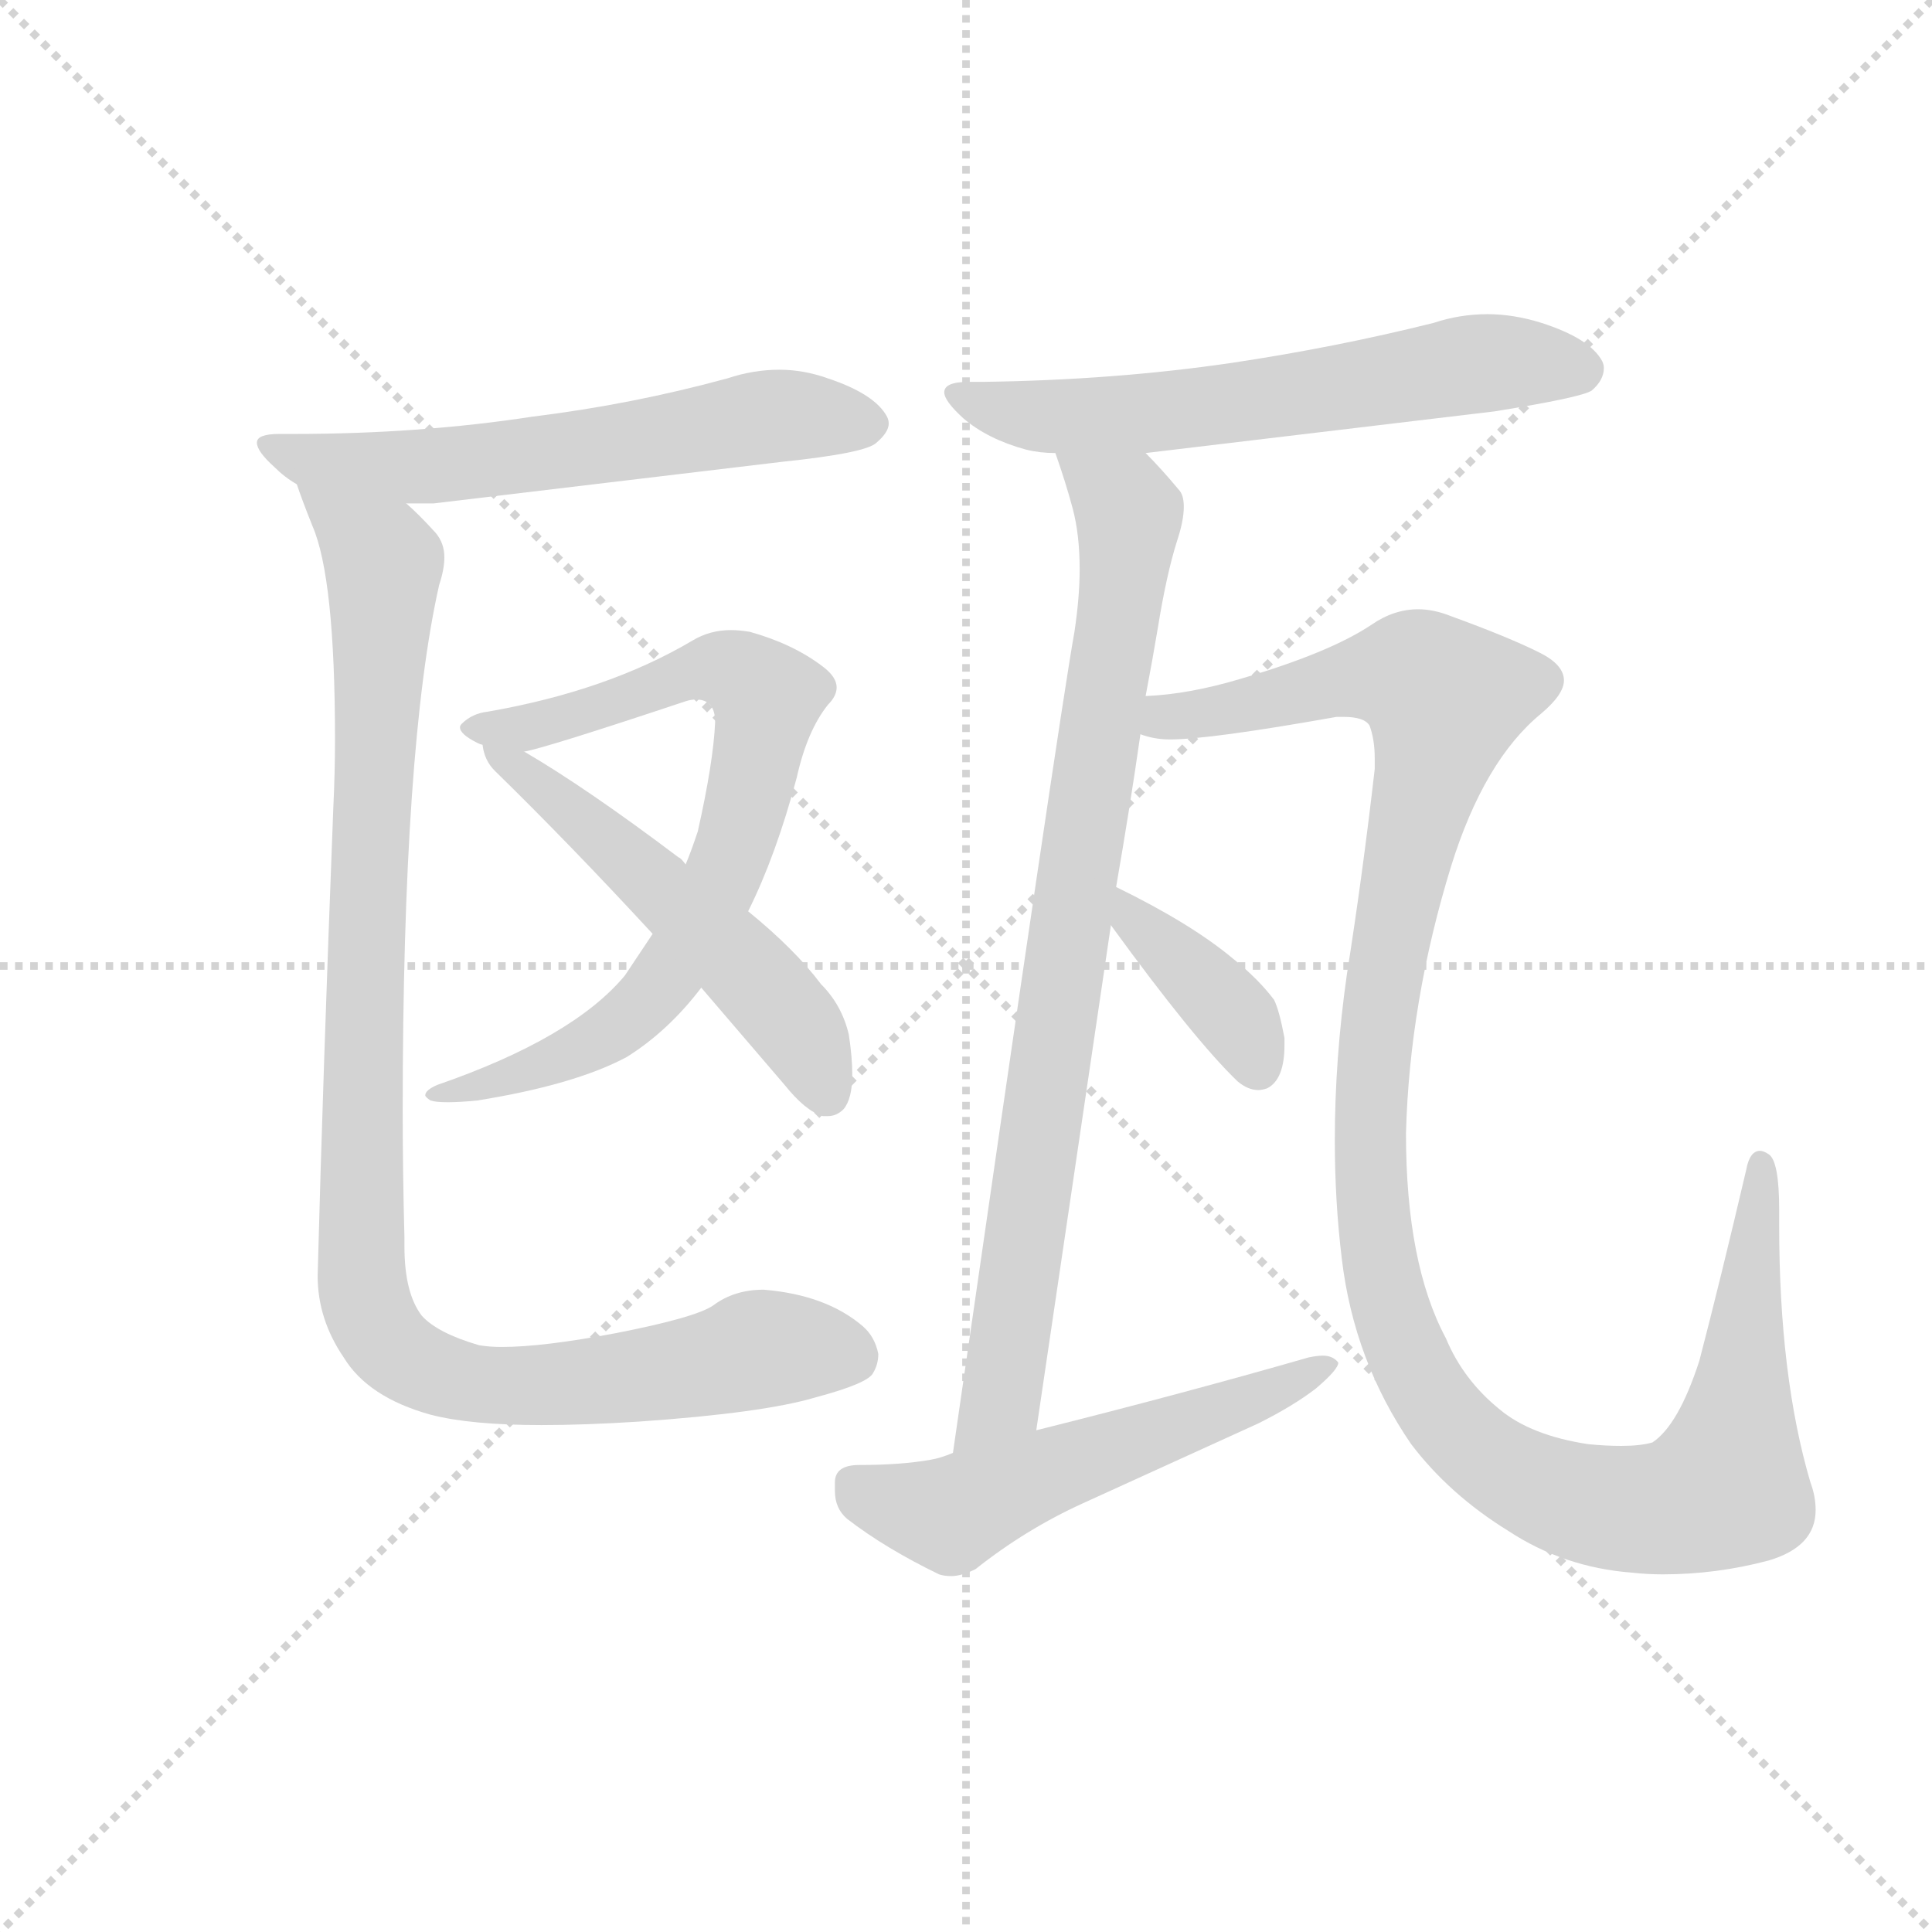 <svg version="1.1" viewBox="0 0 1024 1024" xmlns="http://www.w3.org/2000/svg">
  <g stroke="lightgray" stroke-dasharray="1,1" stroke-width="1" transform="scale(4, 4)">
    <line x1="0" y1="0" x2="256" y2="256"></line>
    <line x1="256" y1="0" x2="0" y2="256"></line>
    <line x1="128" y1="0" x2="128" y2="256"></line>
    <line x1="0" y1="128" x2="256" y2="128"></line>
  </g>
  <g transform="scale(0.92, -0.92) translate(60, -830)">
    <style type="text/css">
      
        @keyframes keyframes0 {
          from {
            stroke: blue;
            stroke-dashoffset: 606;
            stroke-width: 128;
          }
          66% {
            animation-timing-function: step-end;
            stroke: blue;
            stroke-dashoffset: 0;
            stroke-width: 128;
          }
          to {
            stroke: black;
            stroke-width: 1024;
          }
        }
        #make-me-a-hanzi-animation-0 {
          animation: keyframes0 0.743s both;
          animation-delay: 0s;
          animation-timing-function: linear;
        }
      
        @keyframes keyframes1 {
          from {
            stroke: blue;
            stroke-dashoffset: 762;
            stroke-width: 128;
          }
          71% {
            animation-timing-function: step-end;
            stroke: blue;
            stroke-dashoffset: 0;
            stroke-width: 128;
          }
          to {
            stroke: black;
            stroke-width: 1024;
          }
        }
        #make-me-a-hanzi-animation-1 {
          animation: keyframes1 0.87s both;
          animation-delay: 0.743s;
          animation-timing-function: linear;
        }
      
        @keyframes keyframes2 {
          from {
            stroke: blue;
            stroke-dashoffset: 535;
            stroke-width: 128;
          }
          64% {
            animation-timing-function: step-end;
            stroke: blue;
            stroke-dashoffset: 0;
            stroke-width: 128;
          }
          to {
            stroke: black;
            stroke-width: 1024;
          }
        }
        #make-me-a-hanzi-animation-2 {
          animation: keyframes2 0.685s both;
          animation-delay: 1.613s;
          animation-timing-function: linear;
        }
      
        @keyframes keyframes3 {
          from {
            stroke: blue;
            stroke-dashoffset: 1044;
            stroke-width: 128;
          }
          77% {
            animation-timing-function: step-end;
            stroke: blue;
            stroke-dashoffset: 0;
            stroke-width: 128;
          }
          to {
            stroke: black;
            stroke-width: 1024;
          }
        }
        #make-me-a-hanzi-animation-3 {
          animation: keyframes3 1.1s both;
          animation-delay: 2.299s;
          animation-timing-function: linear;
        }
      
        @keyframes keyframes4 {
          from {
            stroke: blue;
            stroke-dashoffset: 619;
            stroke-width: 128;
          }
          67% {
            animation-timing-function: step-end;
            stroke: blue;
            stroke-dashoffset: 0;
            stroke-width: 128;
          }
          to {
            stroke: black;
            stroke-width: 1024;
          }
        }
        #make-me-a-hanzi-animation-4 {
          animation: keyframes4 0.754s both;
          animation-delay: 3.398s;
          animation-timing-function: linear;
        }
      
        @keyframes keyframes5 {
          from {
            stroke: blue;
            stroke-dashoffset: 848;
            stroke-width: 128;
          }
          73% {
            animation-timing-function: step-end;
            stroke: blue;
            stroke-dashoffset: 0;
            stroke-width: 128;
          }
          to {
            stroke: black;
            stroke-width: 1024;
          }
        }
        #make-me-a-hanzi-animation-5 {
          animation: keyframes5 0.94s both;
          animation-delay: 4.152s;
          animation-timing-function: linear;
        }
      
        @keyframes keyframes6 {
          from {
            stroke: blue;
            stroke-dashoffset: 1226;
            stroke-width: 128;
          }
          80% {
            animation-timing-function: step-end;
            stroke: blue;
            stroke-dashoffset: 0;
            stroke-width: 128;
          }
          to {
            stroke: black;
            stroke-width: 1024;
          }
        }
        #make-me-a-hanzi-animation-6 {
          animation: keyframes6 1.248s both;
          animation-delay: 5.092s;
          animation-timing-function: linear;
        }
      
        @keyframes keyframes7 {
          from {
            stroke: blue;
            stroke-dashoffset: 382;
            stroke-width: 128;
          }
          55% {
            animation-timing-function: step-end;
            stroke: blue;
            stroke-dashoffset: 0;
            stroke-width: 128;
          }
          to {
            stroke: black;
            stroke-width: 1024;
          }
        }
        #make-me-a-hanzi-animation-7 {
          animation: keyframes7 0.561s both;
          animation-delay: 6.34s;
          animation-timing-function: linear;
        }
      
        @keyframes keyframes8 {
          from {
            stroke: blue;
            stroke-dashoffset: 549;
            stroke-width: 128;
          }
          64% {
            animation-timing-function: step-end;
            stroke: blue;
            stroke-dashoffset: 0;
            stroke-width: 128;
          }
          to {
            stroke: black;
            stroke-width: 1024;
          }
        }
        #make-me-a-hanzi-animation-8 {
          animation: keyframes8 0.697s both;
          animation-delay: 6.901s;
          animation-timing-function: linear;
        }
      
    </style>
    
      <path d="M 391 564 Q 439 569 445 575 Q 452 581 452 586 Q 452 588 451 590 Q 444 603 417 612 Q 403 617 389 617 Q 374 617 359 612 Q 304 597 247 590 Q 182 580 109 580 L 101 580 Q 88 580 88 575 Q 88 570 98 561 Q 104 555 111 551 L 174 540 L 190 540 L 391 564 Z" fill="lightgray"></path>
    
      <path d="M 221 420 Q 212 419 206 413 Q 205 412 205 411 Q 205 407 215 402 Q 217 401 218 401 L 242 397 Q 254 399 335 426 Q 338 427 341 427 Q 352 427 352 414 Q 351 391 342 351 Q 338 339 335 332 L 316 292 L 300 268 Q 270 232 192 205 Q 185 202 185 199 Q 185 198 188 196 Q 191 195 198 195 Q 205 195 215 196 Q 271 205 301 221 Q 325 236 344 261 L 371 305 Q 387 337 399 382 Q 405 409 417 424 Q 422 429 422 434 Q 422 440 414 446 Q 397 459 372 466 Q 366 467 361 467 Q 349 467 339 461 Q 290 432 221 420 Z" fill="lightgray"></path>
    
      <path d="M 218 401 Q 219 392 225 386 Q 268 344 316 292 L 344 261 L 392 205 Q 404 190 414 187 L 417 187 Q 422 187 426 191 Q 431 197 431 211 Q 431 221 429 234 Q 425 251 413 263 Q 398 283 371 305 L 335 332 Q 332 336 331 336 Q 278 376 242 397 C 216 412 214 413 218 401 Z" fill="lightgray"></path>
    
      <path d="M 111 551 Q 114 542 120 527 Q 133 497 133 404 Q 133 385 132 364 Q 126 209 123 95 Q 123 70 138 48 Q 152 25 188 15 Q 211 9 252 9 Q 277 9 308 11 Q 380 16 410 25 Q 440 33 443 39 Q 446 44 446 50 Q 444 60 437 66 Q 416 84 380 87 Q 363 87 351 78 Q 341 71 295 62 Q 253 54 229 54 Q 222 54 216 55 Q 192 62 183 72 Q 173 85 173 112 L 173 117 Q 172 155 172 190 Q 172 400 193 493 Q 196 502 196 509 Q 196 517 191 523 Q 181 534 174 540 C 153 561 100 579 111 551 Z" fill="lightgray"></path>
    
      <path d="M 600 569 L 801 593 Q 851 601 857 605 Q 864 611 864 618 Q 864 620 863 622 Q 856 635 828 644 Q 812 649 797 649 Q 781 649 766 644 Q 710 630 650 621 Q 582 611 506 610 L 498 610 Q 484 610 484 604 Q 484 599 495 589 Q 509 577 531 571 Q 539 569 548 569 L 600 569 Z" fill="lightgray"></path>
    
      <path d="M 537 6 L 580 297 L 583 319 Q 591 365 597 407 L 600 429 Q 604 450 607 468 Q 612 499 618 518 Q 622 530 622 538 Q 622 545 619 548 Q 609 560 600 569 C 580 591 539 597 548 569 Q 554 552 558 537 Q 562 522 562 502 Q 562 486 559 466 Q 550 416 489 -7 C 485 -37 533 -24 537 6 Z" fill="lightgray"></path>
    
      <path d="M 597 407 Q 605 404 614 404 Q 637 404 710 417 L 714 417 Q 726 417 729 412 Q 732 404 732 393 L 732 387 Q 725 326 716 269 Q 709 220 709 173 Q 709 138 713 105 Q 720 46 753 -2 Q 775 -31 809 -52 Q 841 -73 880 -76 Q 889 -77 898 -77 Q 929 -77 959 -69 Q 986 -61 986 -40 Q 986 -32 983 -24 Q 965 37 965 124 L 965 133 Q 965 161 959 165 Q 956 167 954 167 Q 948 167 946 156 Q 931 92 919 46 Q 907 9 892 -1 Q 885 -3 874 -3 Q 865 -3 855 -2 Q 822 3 804 18 Q 783 35 773 59 Q 750 102 750 177 Q 752 253 776 331 Q 795 392 828 419 Q 841 430 841 438 Q 841 447 827 454 Q 809 463 776 475 Q 766 479 757 479 Q 743 479 730 470 Q 706 454 655 439 Q 625 430 600 429 C 570 425 567 409 597 407 Z" fill="lightgray"></path>
    
      <path d="M 580 297 Q 628 231 653 207 Q 659 202 665 202 Q 667 202 670 203 Q 680 208 680 228 L 680 232 Q 677 248 674 254 Q 665 266 650 278 Q 626 298 583 319 C 556 332 562 321 580 297 Z" fill="lightgray"></path>
    
      <path d="M 489 -7 Q 482 -10 476 -11 Q 459 -14 435 -14 Q 421 -14 421 -24 L 421 -29 Q 421 -39 428 -45 Q 450 -62 481 -77 Q 484 -78 488 -78 Q 494 -78 502 -74 Q 531 -51 564 -36 L 665 10 Q 685 20 698 30 Q 711 41 711 45 Q 708 49 702 49 Q 699 49 694 48 Q 621 27 537 6 L 489 -7 Z" fill="lightgray"></path>
    
    
      <clipPath id="make-me-a-hanzi-clip-0">
        <path d="M 391 564 Q 439 569 445 575 Q 452 581 452 586 Q 452 588 451 590 Q 444 603 417 612 Q 403 617 389 617 Q 374 617 359 612 Q 304 597 247 590 Q 182 580 109 580 L 101 580 Q 88 580 88 575 Q 88 570 98 561 Q 104 555 111 551 L 174 540 L 190 540 L 391 564 Z"></path>
      </clipPath>
      <path clip-path="url(#make-me-a-hanzi-clip-0)" d="M 96 575 L 121 564 L 186 561 L 394 591 L 441 585" fill="none" id="make-me-a-hanzi-animation-0" stroke-dasharray="478 956" stroke-linecap="round"></path>
    
      <clipPath id="make-me-a-hanzi-clip-1">
        <path d="M 221 420 Q 212 419 206 413 Q 205 412 205 411 Q 205 407 215 402 Q 217 401 218 401 L 242 397 Q 254 399 335 426 Q 338 427 341 427 Q 352 427 352 414 Q 351 391 342 351 Q 338 339 335 332 L 316 292 L 300 268 Q 270 232 192 205 Q 185 202 185 199 Q 185 198 188 196 Q 191 195 198 195 Q 205 195 215 196 Q 271 205 301 221 Q 325 236 344 261 L 371 305 Q 387 337 399 382 Q 405 409 417 424 Q 422 429 422 434 Q 422 440 414 446 Q 397 459 372 466 Q 366 467 361 467 Q 349 467 339 461 Q 290 432 221 420 Z"></path>
      </clipPath>
      <path clip-path="url(#make-me-a-hanzi-clip-1)" d="M 212 409 L 268 417 L 340 444 L 364 443 L 381 427 L 363 342 L 316 257 L 297 239 L 254 216 L 190 201" fill="none" id="make-me-a-hanzi-animation-1" stroke-dasharray="634 1268" stroke-linecap="round"></path>
    
      <clipPath id="make-me-a-hanzi-clip-2">
        <path d="M 218 401 Q 219 392 225 386 Q 268 344 316 292 L 344 261 L 392 205 Q 404 190 414 187 L 417 187 Q 422 187 426 191 Q 431 197 431 211 Q 431 221 429 234 Q 425 251 413 263 Q 398 283 371 305 L 335 332 Q 332 336 331 336 Q 278 376 242 397 C 216 412 214 413 218 401 Z"></path>
      </clipPath>
      <path clip-path="url(#make-me-a-hanzi-clip-2)" d="M 224 398 L 372 270 L 400 237 L 416 200" fill="none" id="make-me-a-hanzi-animation-2" stroke-dasharray="407 814" stroke-linecap="round"></path>
    
      <clipPath id="make-me-a-hanzi-clip-3">
        <path d="M 111 551 Q 114 542 120 527 Q 133 497 133 404 Q 133 385 132 364 Q 126 209 123 95 Q 123 70 138 48 Q 152 25 188 15 Q 211 9 252 9 Q 277 9 308 11 Q 380 16 410 25 Q 440 33 443 39 Q 446 44 446 50 Q 444 60 437 66 Q 416 84 380 87 Q 363 87 351 78 Q 341 71 295 62 Q 253 54 229 54 Q 222 54 216 55 Q 192 62 183 72 Q 173 85 173 112 L 173 117 Q 172 155 172 190 Q 172 400 193 493 Q 196 502 196 509 Q 196 517 191 523 Q 181 534 174 540 C 153 561 100 579 111 551 Z"></path>
      </clipPath>
      <path clip-path="url(#make-me-a-hanzi-clip-3)" d="M 119 548 L 161 505 L 148 101 L 162 58 L 187 40 L 230 31 L 316 38 L 377 53 L 431 48" fill="none" id="make-me-a-hanzi-animation-3" stroke-dasharray="916 1832" stroke-linecap="round"></path>
    
      <clipPath id="make-me-a-hanzi-clip-4">
        <path d="M 600 569 L 801 593 Q 851 601 857 605 Q 864 611 864 618 Q 864 620 863 622 Q 856 635 828 644 Q 812 649 797 649 Q 781 649 766 644 Q 710 630 650 621 Q 582 611 506 610 L 498 610 Q 484 610 484 604 Q 484 599 495 589 Q 509 577 531 571 Q 539 569 548 569 L 600 569 Z"></path>
      </clipPath>
      <path clip-path="url(#make-me-a-hanzi-clip-4)" d="M 492 604 L 518 593 L 568 590 L 790 620 L 851 617" fill="none" id="make-me-a-hanzi-animation-4" stroke-dasharray="491 982" stroke-linecap="round"></path>
    
      <clipPath id="make-me-a-hanzi-clip-5">
        <path d="M 537 6 L 580 297 L 583 319 Q 591 365 597 407 L 600 429 Q 604 450 607 468 Q 612 499 618 518 Q 622 530 622 538 Q 622 545 619 548 Q 609 560 600 569 C 580 591 539 597 548 569 Q 554 552 558 537 Q 562 522 562 502 Q 562 486 559 466 Q 550 416 489 -7 C 485 -37 533 -24 537 6 Z"></path>
      </clipPath>
      <path clip-path="url(#make-me-a-hanzi-clip-5)" d="M 555 565 L 588 538 L 587 494 L 521 48 L 514 20 L 492 7" fill="none" id="make-me-a-hanzi-animation-5" stroke-dasharray="720 1440" stroke-linecap="round"></path>
    
      <clipPath id="make-me-a-hanzi-clip-6">
        <path d="M 597 407 Q 605 404 614 404 Q 637 404 710 417 L 714 417 Q 726 417 729 412 Q 732 404 732 393 L 732 387 Q 725 326 716 269 Q 709 220 709 173 Q 709 138 713 105 Q 720 46 753 -2 Q 775 -31 809 -52 Q 841 -73 880 -76 Q 889 -77 898 -77 Q 929 -77 959 -69 Q 986 -61 986 -40 Q 986 -32 983 -24 Q 965 37 965 124 L 965 133 Q 965 161 959 165 Q 956 167 954 167 Q 948 167 946 156 Q 931 92 919 46 Q 907 9 892 -1 Q 885 -3 874 -3 Q 865 -3 855 -2 Q 822 3 804 18 Q 783 35 773 59 Q 750 102 750 177 Q 752 253 776 331 Q 795 392 828 419 Q 841 430 841 438 Q 841 447 827 454 Q 809 463 776 475 Q 766 479 757 479 Q 743 479 730 470 Q 706 454 655 439 Q 625 430 600 429 C 570 425 567 409 597 407 Z"></path>
      </clipPath>
      <path clip-path="url(#make-me-a-hanzi-clip-6)" d="M 603 412 L 742 441 L 753 441 L 773 427 L 738 273 L 729 193 L 730 140 L 750 51 L 777 8 L 796 -9 L 831 -29 L 877 -40 L 917 -35 L 934 -26 L 954 159" fill="none" id="make-me-a-hanzi-animation-6" stroke-dasharray="1098 2196" stroke-linecap="round"></path>
    
      <clipPath id="make-me-a-hanzi-clip-7">
        <path d="M 580 297 Q 628 231 653 207 Q 659 202 665 202 Q 667 202 670 203 Q 680 208 680 228 L 680 232 Q 677 248 674 254 Q 665 266 650 278 Q 626 298 583 319 C 556 332 562 321 580 297 Z"></path>
      </clipPath>
      <path clip-path="url(#make-me-a-hanzi-clip-7)" d="M 590 312 L 595 296 L 653 242 L 665 215" fill="none" id="make-me-a-hanzi-animation-7" stroke-dasharray="254 508" stroke-linecap="round"></path>
    
      <clipPath id="make-me-a-hanzi-clip-8">
        <path d="M 489 -7 Q 482 -10 476 -11 Q 459 -14 435 -14 Q 421 -14 421 -24 L 421 -29 Q 421 -39 428 -45 Q 450 -62 481 -77 Q 484 -78 488 -78 Q 494 -78 502 -74 Q 531 -51 564 -36 L 665 10 Q 685 20 698 30 Q 711 41 711 45 Q 708 49 702 49 Q 699 49 694 48 Q 621 27 537 6 L 489 -7 Z"></path>
      </clipPath>
      <path clip-path="url(#make-me-a-hanzi-clip-8)" d="M 432 -25 L 488 -43 L 705 44" fill="none" id="make-me-a-hanzi-animation-8" stroke-dasharray="421 842" stroke-linecap="round"></path>
    
  </g>
</svg>